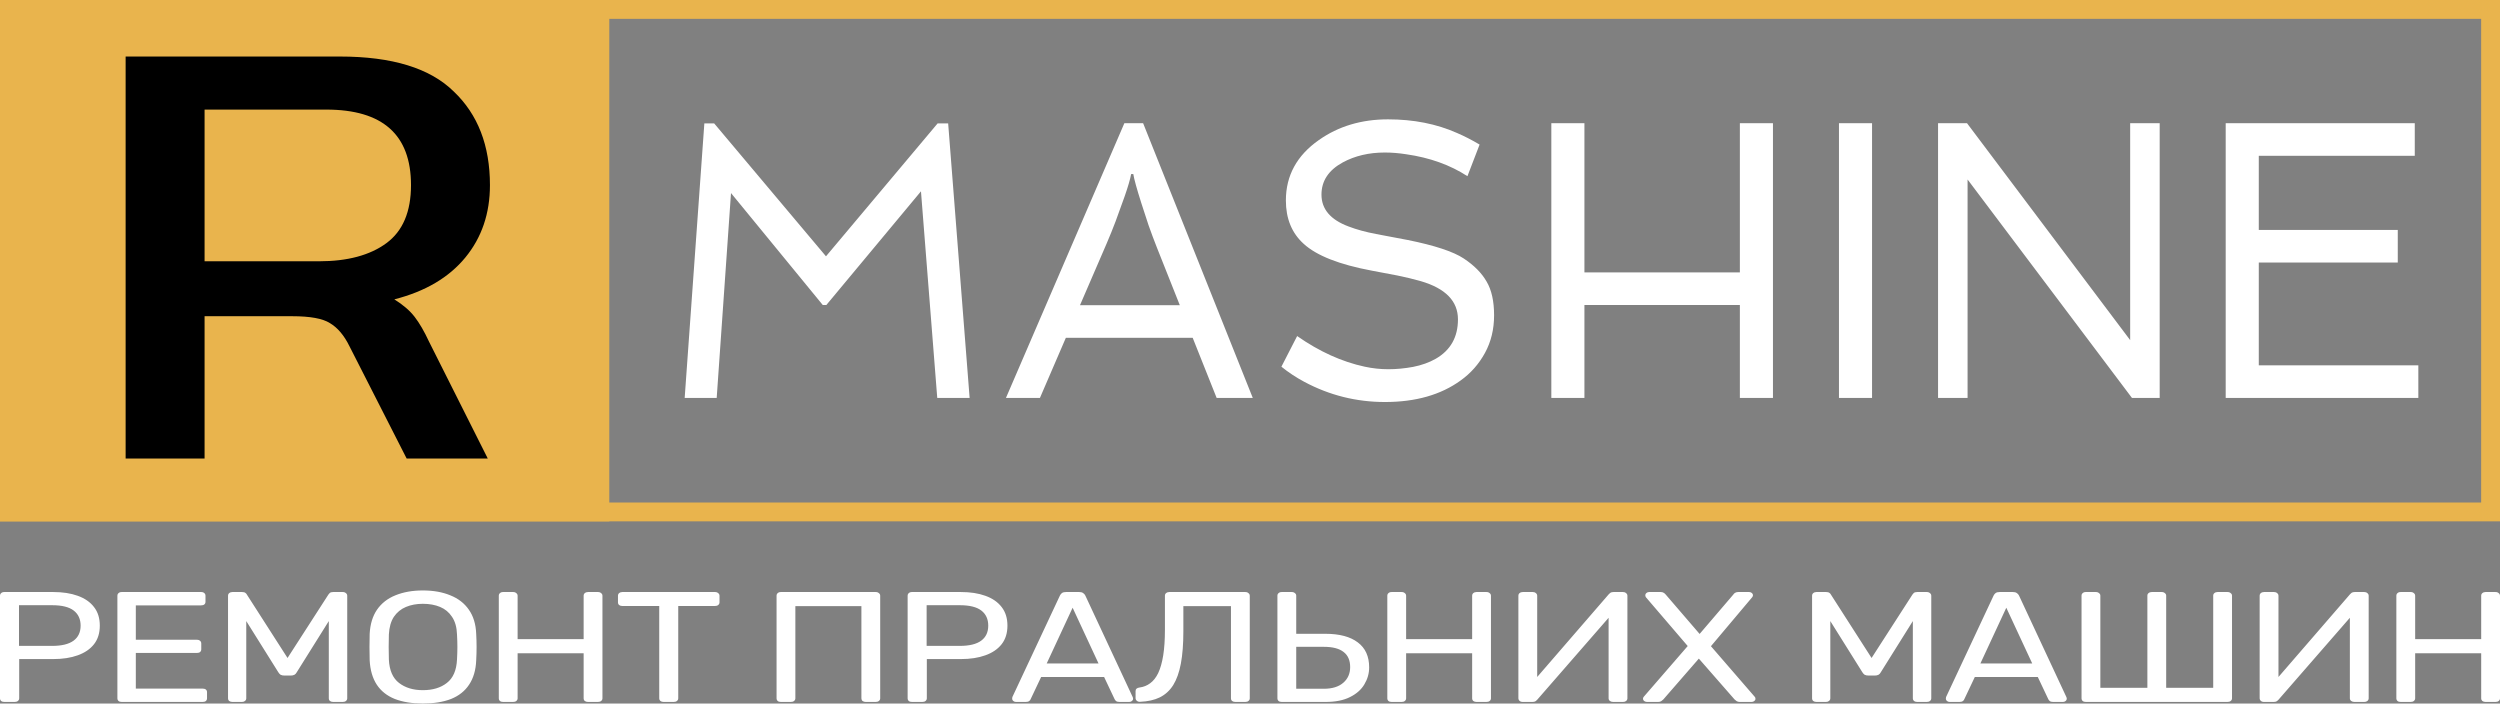 <svg width="398" height="112" viewBox="0 0 398 112" fill="none" xmlns="http://www.w3.org/2000/svg">
<rect x="0" y="0" width="398" height="112" fill="#808080" stroke="none"/>
<rect x="1.5" y="1.5" width="395" height="80" stroke="#E9B44D" stroke-width="3"/>
<rect width="97" height="83" fill="#E9B44D"/>
<path d="M0.703 111.75C0.479 111.75 0.306 111.7 0.183 111.6C0.061 111.483 0 111.342 0 111.175V94.85C0 94.667 0.061 94.525 0.183 94.425C0.306 94.308 0.479 94.25 0.703 94.25H8.464C9.972 94.25 11.275 94.45 12.376 94.85C13.496 95.25 14.362 95.85 14.973 96.65C15.584 97.433 15.889 98.417 15.889 99.6C15.889 100.783 15.584 101.767 14.973 102.55C14.362 103.333 13.496 103.925 12.376 104.325C11.275 104.725 9.972 104.925 8.464 104.925H3.056V111.175C3.056 111.342 2.984 111.483 2.842 111.6C2.72 111.7 2.546 111.75 2.322 111.75H0.703ZM3.025 102.825H8.311C9.819 102.825 10.95 102.55 11.703 102C12.457 101.45 12.834 100.65 12.834 99.6C12.834 98.567 12.467 97.767 11.734 97.2C11 96.633 9.86 96.35 8.311 96.35H3.025V102.825ZM19.391 111.75C19.167 111.75 18.994 111.7 18.872 111.6C18.75 111.483 18.689 111.342 18.689 111.175V94.85C18.689 94.667 18.75 94.525 18.872 94.425C18.994 94.308 19.167 94.25 19.391 94.25H32.011C32.235 94.25 32.408 94.308 32.531 94.425C32.653 94.525 32.714 94.667 32.714 94.85V95.8C32.714 95.983 32.653 96.125 32.531 96.225C32.408 96.325 32.235 96.375 32.011 96.375H21.622V101.85H31.339C31.563 101.85 31.736 101.908 31.858 102.025C31.981 102.125 32.042 102.267 32.042 102.45V103.375C32.042 103.542 31.981 103.683 31.858 103.8C31.736 103.9 31.563 103.95 31.339 103.95H21.622V109.625H32.256C32.48 109.625 32.653 109.675 32.775 109.775C32.897 109.875 32.959 110.017 32.959 110.2V111.175C32.959 111.342 32.897 111.483 32.775 111.6C32.653 111.7 32.48 111.75 32.256 111.75H19.391ZM37.006 111.75C36.802 111.75 36.629 111.7 36.486 111.6C36.364 111.483 36.303 111.342 36.303 111.175V94.85C36.303 94.667 36.364 94.525 36.486 94.425C36.629 94.308 36.802 94.25 37.006 94.25H38.533C38.778 94.25 38.961 94.3 39.083 94.4C39.206 94.5 39.277 94.583 39.297 94.65L45.775 104.75L52.284 94.65C52.325 94.583 52.396 94.5 52.498 94.4C52.62 94.3 52.803 94.25 53.048 94.25H54.545C54.769 94.25 54.942 94.308 55.065 94.425C55.207 94.525 55.279 94.667 55.279 94.85V111.175C55.279 111.342 55.207 111.483 55.065 111.6C54.942 111.7 54.769 111.75 54.545 111.75H53.048C52.844 111.75 52.671 111.7 52.528 111.6C52.406 111.483 52.345 111.342 52.345 111.175V98.875L47.242 107.025C47.161 107.192 47.038 107.325 46.875 107.425C46.712 107.508 46.509 107.55 46.264 107.55H45.317C45.052 107.55 44.838 107.508 44.675 107.425C44.533 107.325 44.41 107.192 44.309 107.025L39.206 98.875V111.175C39.206 111.342 39.134 111.483 38.992 111.6C38.87 111.7 38.706 111.75 38.503 111.75H37.006ZM67.316 112C65.585 112 64.097 111.758 62.855 111.275C61.612 110.775 60.655 110.017 59.983 109C59.31 107.967 58.934 106.675 58.852 105.125C58.832 104.392 58.821 103.692 58.821 103.025C58.821 102.342 58.832 101.633 58.852 100.9C58.934 99.367 59.321 98.092 60.013 97.075C60.726 96.042 61.704 95.275 62.947 94.775C64.21 94.258 65.666 94 67.316 94C68.987 94 70.443 94.258 71.686 94.775C72.949 95.275 73.937 96.042 74.65 97.075C75.363 98.092 75.75 99.367 75.811 100.9C75.852 101.633 75.872 102.342 75.872 103.025C75.872 103.692 75.852 104.392 75.811 105.125C75.75 106.675 75.373 107.967 74.68 109C74.008 110.017 73.051 110.775 71.808 111.275C70.565 111.758 69.068 112 67.316 112ZM67.316 109.875C68.885 109.875 70.158 109.492 71.136 108.725C72.134 107.958 72.674 106.717 72.755 105C72.796 104.25 72.816 103.583 72.816 103C72.816 102.4 72.796 101.733 72.755 101C72.715 99.85 72.45 98.917 71.961 98.2C71.492 97.483 70.861 96.958 70.066 96.625C69.272 96.292 68.355 96.125 67.316 96.125C66.318 96.125 65.422 96.292 64.627 96.625C63.833 96.958 63.191 97.483 62.702 98.2C62.234 98.917 61.969 99.85 61.908 101C61.887 101.733 61.877 102.4 61.877 103C61.877 103.583 61.887 104.25 61.908 105C61.989 106.717 62.529 107.958 63.527 108.725C64.525 109.492 65.788 109.875 67.316 109.875ZM80.112 111.75C79.888 111.75 79.715 111.7 79.593 111.6C79.47 111.483 79.409 111.342 79.409 111.175V94.85C79.409 94.667 79.47 94.525 79.593 94.425C79.715 94.308 79.888 94.25 80.112 94.25H81.67C81.894 94.25 82.068 94.308 82.19 94.425C82.332 94.525 82.404 94.667 82.404 94.85V101.75H92.915V94.85C92.915 94.667 92.976 94.525 93.099 94.425C93.241 94.308 93.414 94.25 93.618 94.25H95.177C95.401 94.25 95.574 94.308 95.696 94.425C95.838 94.525 95.91 94.667 95.91 94.85V111.175C95.91 111.342 95.838 111.483 95.696 111.6C95.574 111.7 95.401 111.75 95.177 111.75H93.618C93.414 111.75 93.241 111.7 93.099 111.6C92.976 111.483 92.915 111.342 92.915 111.175V104H82.404V111.175C82.404 111.342 82.332 111.483 82.19 111.6C82.068 111.7 81.894 111.75 81.67 111.75H80.112ZM105.654 111.75C105.45 111.75 105.277 111.7 105.134 111.6C105.012 111.483 104.951 111.342 104.951 111.175V96.475H99.084C98.88 96.475 98.708 96.425 98.564 96.325C98.442 96.208 98.381 96.067 98.381 95.9V94.85C98.381 94.667 98.442 94.525 98.564 94.425C98.708 94.308 98.88 94.25 99.084 94.25H113.812C114.037 94.25 114.209 94.308 114.332 94.425C114.475 94.525 114.546 94.667 114.546 94.85V95.9C114.546 96.067 114.475 96.208 114.332 96.325C114.209 96.425 114.037 96.475 113.812 96.475H107.976V111.175C107.976 111.342 107.905 111.483 107.762 111.6C107.64 111.7 107.467 111.75 107.243 111.75H105.654ZM124.33 111.75C124.107 111.75 123.933 111.7 123.811 111.6C123.689 111.483 123.628 111.342 123.628 111.175V94.85C123.628 94.667 123.689 94.525 123.811 94.425C123.933 94.308 124.107 94.25 124.33 94.25H139.396C139.619 94.25 139.792 94.308 139.914 94.425C140.058 94.525 140.128 94.667 140.128 94.85V111.175C140.128 111.342 140.058 111.483 139.914 111.6C139.792 111.7 139.619 111.75 139.396 111.75H137.837C137.633 111.75 137.46 111.7 137.317 111.6C137.195 111.483 137.135 111.342 137.135 111.175V96.5H126.622V111.175C126.622 111.342 126.551 111.483 126.408 111.6C126.286 111.7 126.113 111.75 125.889 111.75H124.33ZM145.198 111.75C144.973 111.75 144.801 111.7 144.678 111.6C144.556 111.483 144.495 111.342 144.495 111.175V94.85C144.495 94.667 144.556 94.525 144.678 94.425C144.801 94.308 144.973 94.25 145.198 94.25H152.959C154.467 94.25 155.77 94.45 156.87 94.85C157.991 95.25 158.857 95.85 159.468 96.65C160.079 97.433 160.384 98.417 160.384 99.6C160.384 100.783 160.079 101.767 159.468 102.55C158.857 103.333 157.991 103.925 156.87 104.325C155.77 104.725 154.467 104.925 152.959 104.925H147.551V111.175C147.551 111.342 147.479 111.483 147.337 111.6C147.215 111.7 147.042 111.75 146.817 111.75H145.198ZM147.52 102.825H152.806C154.314 102.825 155.445 102.55 156.198 102C156.952 101.45 157.329 100.65 157.329 99.6C157.329 98.567 156.962 97.767 156.229 97.2C155.495 96.633 154.354 96.35 152.806 96.35H147.52V102.825ZM161.747 111.75C161.585 111.75 161.442 111.7 161.319 111.6C161.197 111.5 161.136 111.383 161.136 111.25C161.136 111.167 161.146 111.075 161.167 110.975L168.745 94.8C168.827 94.633 168.938 94.5 169.081 94.4C169.224 94.3 169.438 94.25 169.722 94.25H171.8C172.066 94.25 172.269 94.3 172.411 94.4C172.575 94.5 172.697 94.633 172.778 94.8L180.326 110.975C180.367 111.075 180.387 111.167 180.387 111.25C180.387 111.383 180.326 111.5 180.203 111.6C180.081 111.7 179.939 111.75 179.776 111.75H178.217C177.973 111.75 177.789 111.7 177.667 111.6C177.566 111.5 177.494 111.408 177.453 111.325L175.773 107.775H165.75L164.069 111.325C164.049 111.408 163.978 111.5 163.855 111.6C163.733 111.7 163.55 111.75 163.305 111.75H161.747ZM166.636 105.625H174.886L170.761 96.75L166.636 105.625ZM196.671 111.75C196.467 111.75 196.294 111.7 196.152 111.6C196.03 111.483 195.969 111.342 195.969 111.175V96.5H188.391V100.525C188.391 102.525 188.258 104.233 187.993 105.65C187.728 107.05 187.321 108.192 186.771 109.075C186.221 109.942 185.508 110.592 184.632 111.025C183.777 111.442 182.738 111.675 181.515 111.725C181.311 111.742 181.138 111.692 180.996 111.575C180.853 111.458 180.782 111.308 180.782 111.125V110.025C180.782 109.692 180.996 109.5 181.424 109.45C182.055 109.367 182.615 109.142 183.104 108.775C183.613 108.408 184.041 107.867 184.388 107.15C184.733 106.417 184.999 105.483 185.182 104.35C185.365 103.2 185.457 101.825 185.457 100.225V94.825C185.457 94.658 185.518 94.525 185.641 94.425C185.783 94.308 185.956 94.25 186.16 94.25H198.23C198.453 94.25 198.627 94.308 198.749 94.425C198.892 94.525 198.963 94.667 198.963 94.85V111.175C198.963 111.342 198.892 111.483 198.749 111.6C198.627 111.7 198.453 111.75 198.23 111.75H196.671ZM204.068 111.75C203.845 111.75 203.671 111.7 203.549 111.6C203.426 111.483 203.365 111.342 203.365 111.175V94.825C203.365 94.658 203.426 94.525 203.549 94.425C203.671 94.308 203.845 94.25 204.068 94.25H205.626C205.851 94.25 206.024 94.308 206.146 94.425C206.289 94.525 206.36 94.658 206.36 94.825V100.9H211.004C213.246 100.9 214.967 101.358 216.169 102.275C217.371 103.175 217.971 104.5 217.971 106.25C217.971 107.2 217.717 108.1 217.207 108.95C216.719 109.783 215.955 110.458 214.916 110.975C213.898 111.492 212.593 111.75 211.004 111.75H204.068ZM206.36 109.65H210.76C212.084 109.65 213.113 109.333 213.846 108.7C214.58 108.067 214.946 107.233 214.946 106.2C214.946 105.133 214.601 104.333 213.907 103.8C213.215 103.25 212.166 102.975 210.76 102.975H206.36V109.65ZM221.563 111.75C221.339 111.75 221.166 111.7 221.043 111.6C220.921 111.483 220.86 111.342 220.86 111.175V94.85C220.86 94.667 220.921 94.525 221.043 94.425C221.166 94.308 221.339 94.25 221.563 94.25H223.121C223.346 94.25 223.518 94.308 223.641 94.425C223.784 94.525 223.855 94.667 223.855 94.85V101.75H234.366V94.85C234.366 94.667 234.427 94.525 234.549 94.425C234.693 94.308 234.865 94.25 235.069 94.25H236.627C236.852 94.25 237.024 94.308 237.147 94.425C237.29 94.525 237.361 94.667 237.361 94.85V111.175C237.361 111.342 237.29 111.483 237.147 111.6C237.024 111.7 236.852 111.75 236.627 111.75H235.069C234.865 111.75 234.693 111.7 234.549 111.6C234.427 111.483 234.366 111.342 234.366 111.175V104H223.855V111.175C223.855 111.342 223.784 111.483 223.641 111.6C223.518 111.7 223.346 111.75 223.121 111.75H221.563ZM242.43 111.75C242.206 111.75 242.033 111.692 241.911 111.575C241.788 111.458 241.727 111.317 241.727 111.15V94.85C241.727 94.667 241.788 94.525 241.911 94.425C242.053 94.308 242.227 94.25 242.43 94.25H244.019C244.222 94.25 244.386 94.308 244.508 94.425C244.65 94.525 244.722 94.667 244.722 94.85V107.775L256.12 94.6C256.181 94.533 256.262 94.458 256.364 94.375C256.486 94.292 256.659 94.25 256.883 94.25H258.381C258.584 94.25 258.747 94.308 258.87 94.425C259.012 94.525 259.084 94.667 259.084 94.85V111.175C259.084 111.342 259.012 111.483 258.87 111.6C258.747 111.7 258.584 111.75 258.381 111.75H256.822C256.619 111.75 256.445 111.7 256.303 111.6C256.161 111.483 256.089 111.342 256.089 111.175V98.35L244.722 111.4C244.681 111.45 244.6 111.525 244.477 111.625C244.355 111.708 244.182 111.75 243.958 111.75H242.43ZM262.206 111.75C262.043 111.75 261.89 111.7 261.748 111.6C261.625 111.5 261.564 111.383 261.564 111.25C261.564 111.183 261.575 111.125 261.595 111.075C261.636 111.008 261.667 110.958 261.687 110.925L268.684 102.85L262.023 95.075C261.962 94.975 261.931 94.867 261.931 94.75C261.931 94.617 261.992 94.5 262.114 94.4C262.237 94.3 262.379 94.25 262.542 94.25H264.376C264.579 94.25 264.742 94.292 264.864 94.375C264.987 94.442 265.098 94.542 265.201 94.675L270.579 100.925L275.926 94.675C276.007 94.542 276.109 94.442 276.232 94.375C276.374 94.292 276.537 94.25 276.72 94.25H278.462C278.625 94.25 278.768 94.3 278.89 94.4C279.012 94.5 279.073 94.617 279.073 94.75C279.073 94.867 279.032 94.975 278.951 95.075L272.381 102.875L279.348 110.925C279.389 110.958 279.42 111.008 279.44 111.075C279.46 111.125 279.471 111.183 279.471 111.25C279.471 111.383 279.409 111.5 279.287 111.6C279.165 111.7 279.012 111.75 278.829 111.75H276.965C276.782 111.75 276.618 111.708 276.476 111.625C276.354 111.542 276.242 111.45 276.14 111.35L270.456 104.85L264.803 111.35C264.701 111.45 264.589 111.542 264.467 111.625C264.345 111.708 264.182 111.75 263.978 111.75H262.206ZM289.186 111.75C288.981 111.75 288.809 111.7 288.666 111.6C288.544 111.483 288.483 111.342 288.483 111.175V94.85C288.483 94.667 288.544 94.525 288.666 94.425C288.809 94.308 288.981 94.25 289.186 94.25H290.714C290.958 94.25 291.141 94.3 291.264 94.4C291.386 94.5 291.456 94.583 291.477 94.65L297.955 104.75L304.464 94.65C304.504 94.583 304.576 94.5 304.678 94.4C304.8 94.3 304.983 94.25 305.228 94.25H306.725C306.949 94.25 307.122 94.308 307.245 94.425C307.387 94.525 307.459 94.667 307.459 94.85V111.175C307.459 111.342 307.387 111.483 307.245 111.6C307.122 111.7 306.949 111.75 306.725 111.75H305.228C305.024 111.75 304.851 111.7 304.708 111.6C304.586 111.483 304.525 111.342 304.525 111.175V98.875L299.422 107.025C299.34 107.192 299.218 107.325 299.056 107.425C298.892 107.508 298.689 107.55 298.444 107.55H297.497C297.232 107.55 297.018 107.508 296.855 107.425C296.712 107.325 296.59 107.192 296.489 107.025L291.386 98.875V111.175C291.386 111.342 291.314 111.483 291.172 111.6C291.05 111.7 290.886 111.75 290.683 111.75H289.186ZM310.39 111.75C310.227 111.75 310.085 111.7 309.962 111.6C309.84 111.5 309.779 111.383 309.779 111.25C309.779 111.167 309.789 111.075 309.81 110.975L317.388 94.8C317.469 94.633 317.581 94.5 317.724 94.4C317.866 94.3 318.08 94.25 318.365 94.25H320.443C320.708 94.25 320.912 94.3 321.054 94.4C321.218 94.5 321.34 94.633 321.421 94.8L328.969 110.975C329.01 111.075 329.03 111.167 329.03 111.25C329.03 111.383 328.969 111.5 328.846 111.6C328.724 111.7 328.582 111.75 328.419 111.75H326.86C326.616 111.75 326.432 111.7 326.31 111.6C326.208 111.5 326.137 111.408 326.096 111.325L324.416 107.775H314.393L312.712 111.325C312.692 111.408 312.621 111.5 312.499 111.6C312.376 111.7 312.193 111.75 311.949 111.75H310.39ZM315.279 105.625H323.53L319.404 96.75L315.279 105.625ZM332.083 111.75C331.859 111.75 331.686 111.7 331.564 111.6C331.442 111.483 331.381 111.342 331.381 111.175V94.825C331.381 94.658 331.442 94.525 331.564 94.425C331.686 94.308 331.859 94.25 332.083 94.25H333.642C333.865 94.25 334.039 94.308 334.161 94.425C334.304 94.525 334.375 94.658 334.375 94.825V109.5H341.862V94.825C341.862 94.658 341.923 94.525 342.045 94.425C342.187 94.308 342.36 94.25 342.564 94.25H344.123C344.346 94.25 344.52 94.308 344.642 94.425C344.785 94.525 344.856 94.658 344.856 94.825V109.5H352.343V94.825C352.343 94.658 352.404 94.525 352.526 94.425C352.668 94.308 352.841 94.25 353.045 94.25H354.604C354.827 94.25 355.001 94.308 355.123 94.425C355.266 94.525 355.337 94.658 355.337 94.825V111.175C355.337 111.342 355.266 111.483 355.123 111.6C355.001 111.7 354.827 111.75 354.604 111.75H332.083ZM360.44 111.75C360.216 111.75 360.043 111.692 359.921 111.575C359.798 111.458 359.737 111.317 359.737 111.15V94.85C359.737 94.667 359.798 94.525 359.921 94.425C360.063 94.308 360.236 94.25 360.44 94.25H362.029C362.232 94.25 362.396 94.308 362.518 94.425C362.66 94.525 362.732 94.667 362.732 94.85V107.775L374.129 94.6C374.191 94.533 374.272 94.458 374.374 94.375C374.496 94.292 374.669 94.25 374.893 94.25H376.391C376.594 94.25 376.757 94.308 376.88 94.425C377.022 94.525 377.093 94.667 377.093 94.85V111.175C377.093 111.342 377.022 111.483 376.88 111.6C376.757 111.7 376.594 111.75 376.391 111.75H374.832C374.628 111.75 374.455 111.7 374.313 111.6C374.17 111.483 374.099 111.342 374.099 111.175V98.35L362.732 111.4C362.691 111.45 362.61 111.525 362.487 111.625C362.365 111.708 362.191 111.75 361.968 111.75H360.44ZM382.202 111.75C381.978 111.75 381.805 111.7 381.683 111.6C381.56 111.483 381.499 111.342 381.499 111.175V94.85C381.499 94.667 381.56 94.525 381.683 94.425C381.805 94.308 381.978 94.25 382.202 94.25H383.761C383.984 94.25 384.158 94.308 384.28 94.425C384.422 94.525 384.494 94.667 384.494 94.85V101.75H395.005V94.85C395.005 94.667 395.067 94.525 395.189 94.425C395.331 94.308 395.504 94.25 395.708 94.25H397.267C397.49 94.25 397.664 94.308 397.786 94.425C397.928 94.525 398 94.667 398 94.85V111.175C398 111.342 397.928 111.483 397.786 111.6C397.664 111.7 397.49 111.75 397.267 111.75H395.708C395.504 111.75 395.331 111.7 395.189 111.6C395.067 111.483 395.005 111.342 395.005 111.175V104H384.494V111.175C384.494 111.342 384.422 111.483 384.28 111.6C384.158 111.7 383.984 111.75 383.761 111.75H382.202Z" fill="white"/>
<path d="M112.132 19.649H113.699L131.497 40.805L149.267 19.649H150.947L154.364 63.352H149.21L146.618 30.459L131.554 48.557H130.984L116.376 30.736L114.097 63.352H109L112.132 19.649ZM178.997 19.618H181.987L199.443 63.352H193.691L189.875 53.777H169.685L165.556 63.352H160.145L178.997 19.618ZM187.825 48.588L184.18 39.415C183.724 38.262 183.278 37.068 182.841 35.833L181.702 32.343C180.981 30.078 180.553 28.533 180.421 27.71H180.079C179.927 28.533 179.585 29.707 179.054 31.231C179.054 31.231 178.57 32.569 177.601 35.246C177.165 36.399 176.69 37.572 176.178 38.767L171.934 48.588H187.825ZM206.506 53.499C210.037 55.97 213.625 57.596 217.27 58.379C218.504 58.647 219.757 58.78 221.029 58.78C222.301 58.78 223.611 58.657 224.959 58.41C226.326 58.142 227.531 57.71 228.575 57.113C230.93 55.754 232.107 53.664 232.107 50.843C232.107 47.94 230.132 45.911 226.183 44.758C225.025 44.429 223.791 44.13 222.481 43.863L218.409 43.091C213.226 42.123 209.61 40.702 207.559 38.828C205.661 37.119 204.712 34.813 204.712 31.91C204.712 27.957 206.458 24.755 209.951 22.305C213.065 20.102 216.738 19 220.972 19C225.035 19 228.689 19.721 231.936 21.162C233.094 21.656 234.299 22.274 235.552 23.015L233.616 28.049C230.863 26.258 227.617 25.095 223.877 24.559C222.7 24.374 221.56 24.281 220.459 24.281C217.935 24.281 215.704 24.806 213.767 25.857C211.508 27.092 210.378 28.801 210.378 30.983C210.378 33.29 211.812 34.978 214.679 36.049C215.969 36.543 217.431 36.944 219.064 37.253L224.133 38.211C228.404 39.076 231.366 40.053 233.018 41.145C234.67 42.236 235.885 43.461 236.663 44.82C237.46 46.159 237.859 47.95 237.859 50.194C237.859 52.418 237.375 54.415 236.407 56.186C235.438 57.957 234.147 59.419 232.534 60.572C229.382 62.857 225.367 64 220.488 64C215.932 64 211.65 62.929 207.645 60.788C206.335 60.088 205.12 59.285 204 58.379L206.506 53.499ZM246.972 19.618H252.24V43.368H276.987V19.618H282.255V63.352H276.987V48.557H252.24V63.352H246.972V19.618ZM292.763 19.618H298.03V63.352H292.763V19.618ZM308.539 19.618H313.152L339.123 54.148V19.618H343.822V63.352H339.409L313.238 28.575V63.352H308.539V19.618ZM354.33 19.618H384.431V24.806H359.599V36.605H381.725V41.794H359.599V58.163H385V63.352H354.33V19.618Z" fill="white"/>
<path d="M20 73V9H54.131C62.433 9 68.468 10.855 72.235 14.565C76.078 18.209 78 23.178 78 29.472C78 33.977 76.693 37.82 74.079 41C71.466 44.18 67.699 46.4 62.779 47.658C64.163 48.52 65.239 49.447 66.008 50.441C66.777 51.435 67.545 52.76 68.314 54.416L77.654 73H64.74L55.63 55.112C54.785 53.389 53.747 52.164 52.517 51.435C51.364 50.706 49.365 50.342 46.521 50.342H32.569V73H20ZM32.569 41.596H50.787C55.323 41.596 58.897 40.636 61.511 38.714C64.125 36.793 65.431 33.712 65.431 29.472C65.431 21.456 60.934 17.447 51.94 17.447H32.569V41.596Z" fill="black"/>
</svg>
